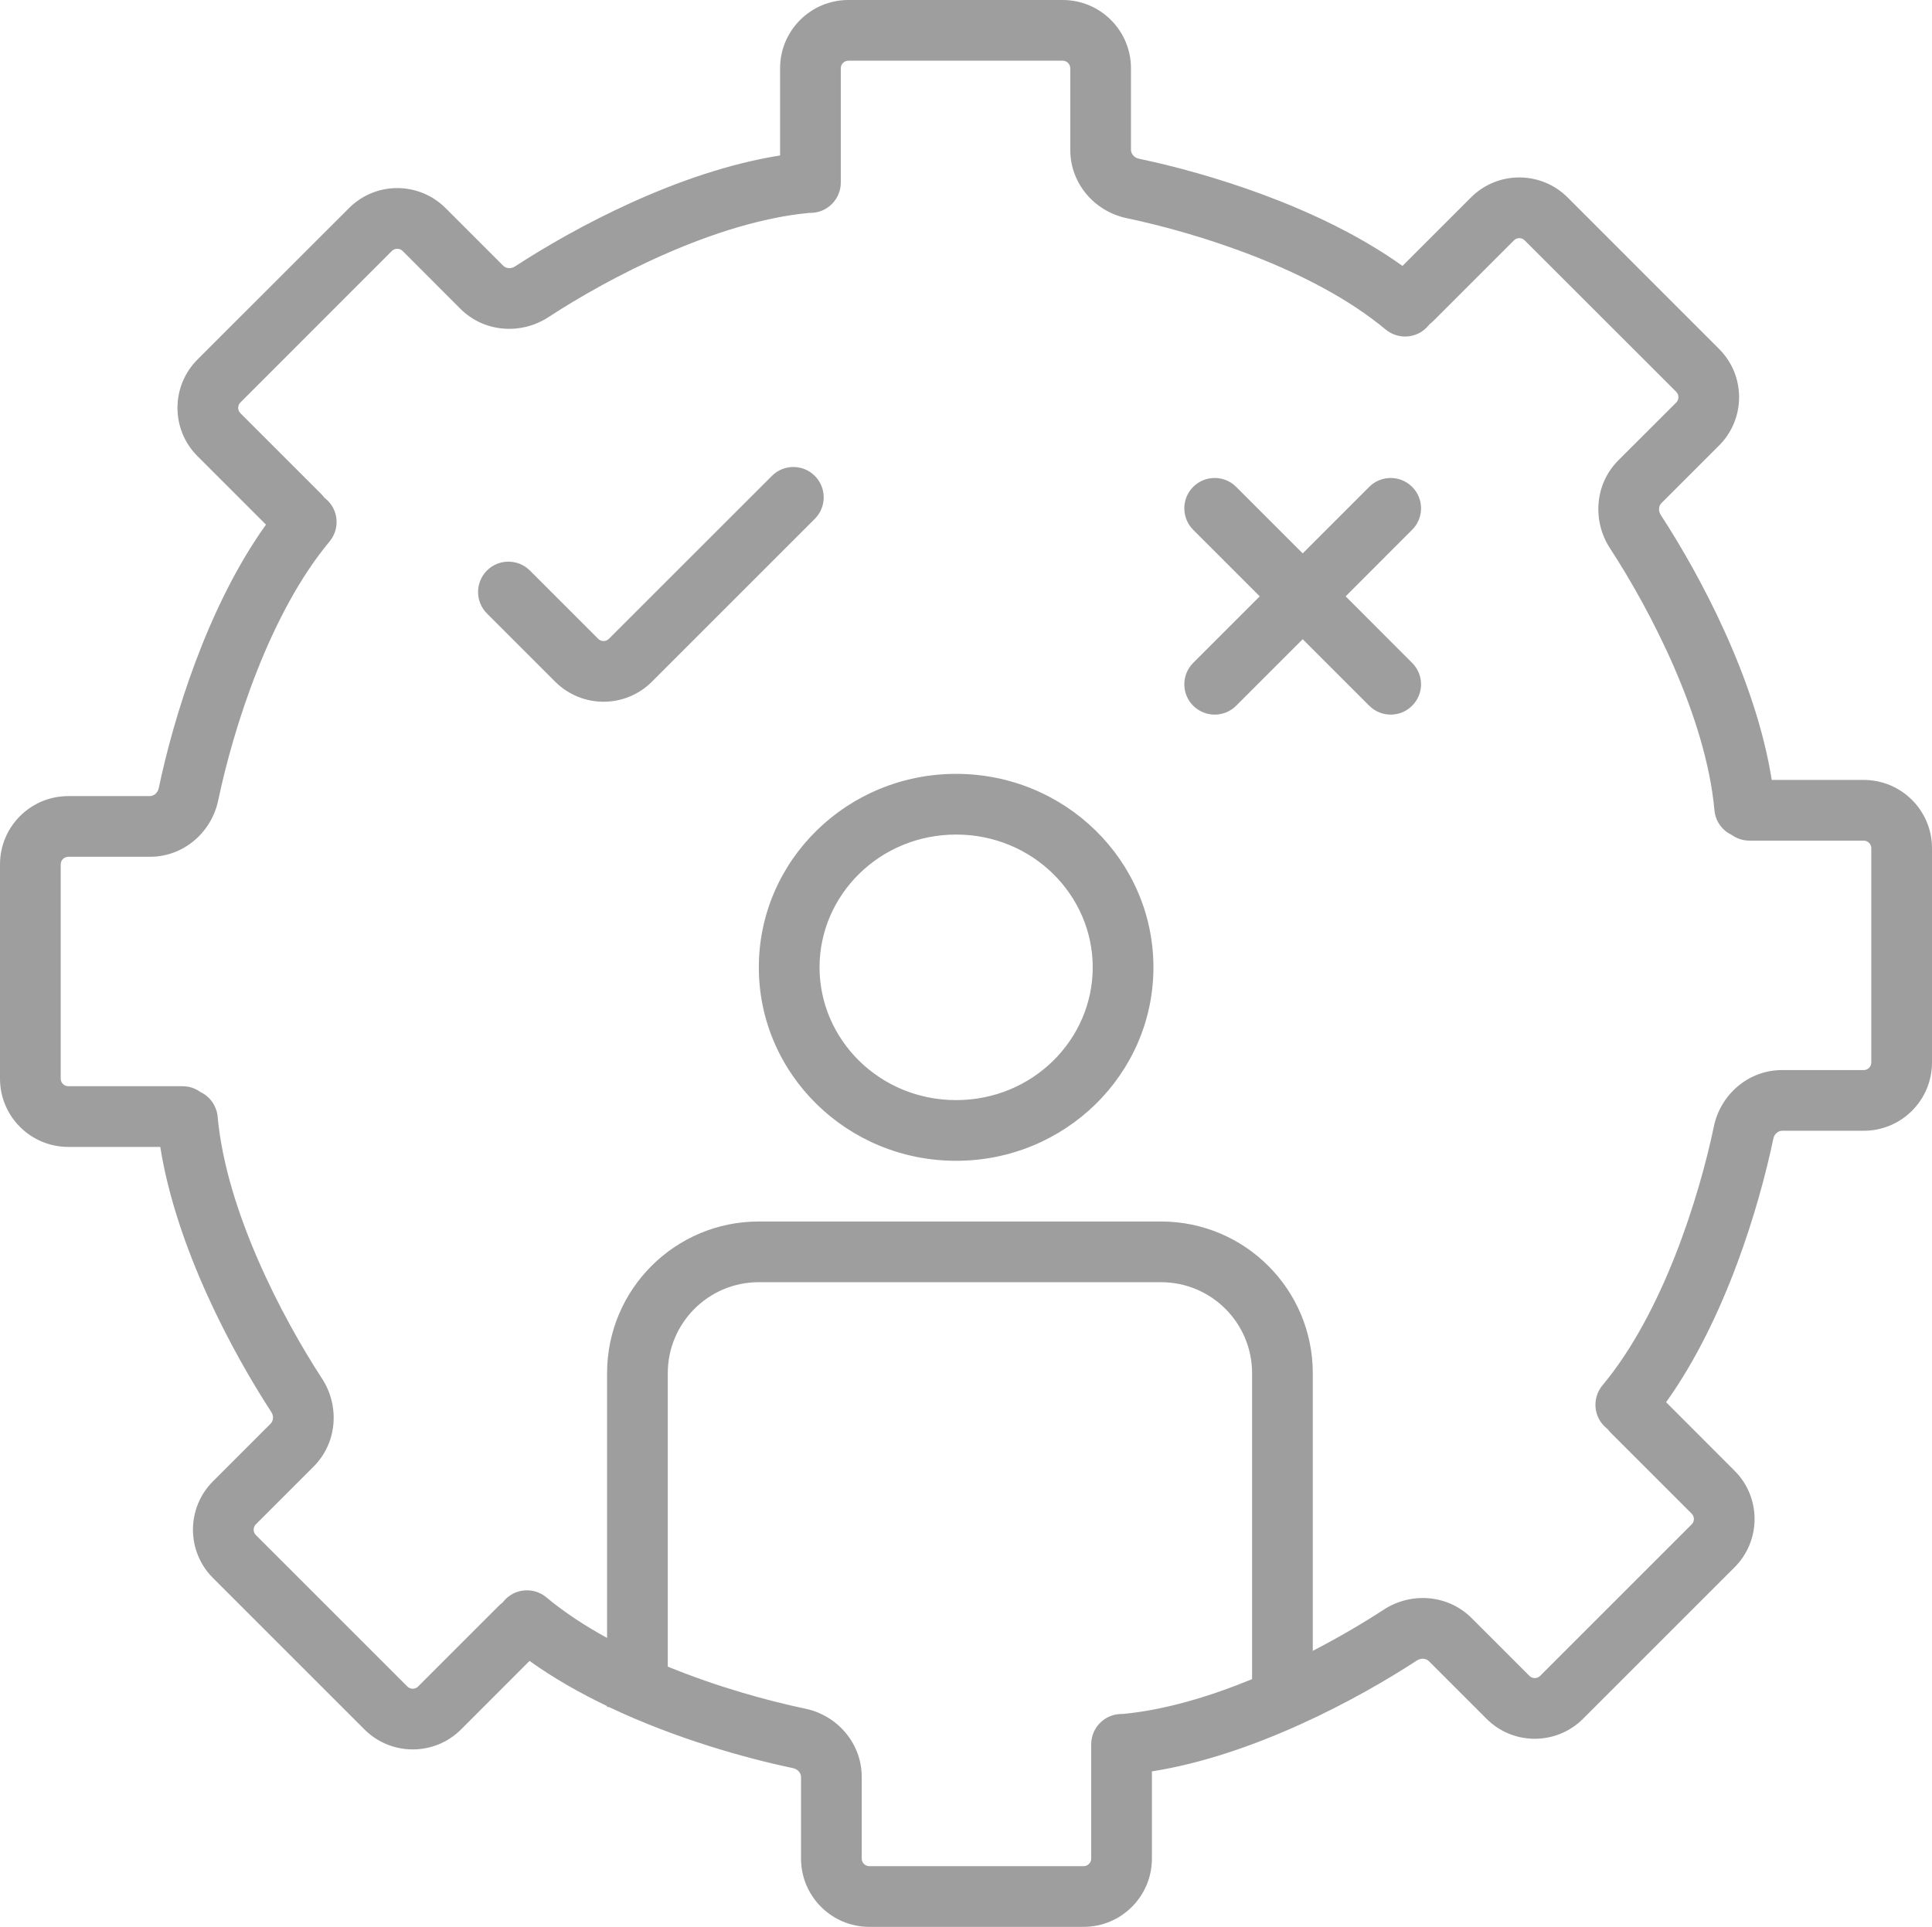 <?xml version="1.0" encoding="UTF-8" standalone="no"?>
<svg
   width="254.6"
   height="253.97"
   viewBox="0 0 254.6 253.97"
   fill="none"
   version="1.1"
   id="svg882"
   xml:space="preserve"
   xmlns="http://www.w3.org/2000/svg"
   xmlns:svg="http://www.w3.org/2000/svg"><defs
     id="defs886" /><path
     id="privilege"
     d="m 80.26,225 c 8.73,4.15 17.94,6.73 24.25,8.05 0.69,0.15 1.05,0.7 1.05,1.17 v 10.75 c 0,4.97 4.03,9 9,9 h 28.24 c 4.97,0 9,-4.03 9,-9 v -11.49 c 13.4,-2.12 27.18,-9.56 34.92,-14.62 0.59,-0.38 1.24,-0.25 1.57,0.08 l 7.6,7.6 c 3.51,3.52 9.21,3.52 12.73,0 l 19.96,-19.96 c 3.52,-3.52 3.52,-9.22 0,-12.73 l -9.02,-9.03 c 7.83,-10.94 12.25,-25.76 14.13,-34.73 0.14,-0.69 0.7,-1.05 1.16,-1.05 h 10.75 c 4.98,0 9,-4.03 9,-9 V 111.8 c 0,-4.97 -4.02,-9 -9,-9 h -12.12 c -2.12,-13.39 -9.56,-27.17 -14.62,-34.92 -0.38,-0.58 -0.25,-1.23 0.08,-1.56 l 7.6,-7.6 c 3.52,-3.52 3.52,-9.22 0,-12.73 L 206.58,26.02 c -3.52,-3.51 -9.22,-3.51 -12.73,0 l -9.03,9.03 C 173.88,27.22 159.06,22.8 150.09,20.92 c -0.69,-0.15 -1.05,-0.7 -1.05,-1.17 V 9 c 0,-4.97 -4.03,-9 -9,-9 H 111.8 c -4.97,0 -9,4.03 -9,9 V 20.49 C 89.41,22.61 75.63,30.05 67.88,35.11 67.3,35.5 66.65,35.36 66.32,35.03 l -7.6,-7.6 c -3.52,-3.52 -9.22,-3.52 -12.73,0 L 26.02,47.39 c -3.51,3.52 -3.51,9.22 0,12.73 l 9.03,9.03 C 27.22,80.1 22.8,94.91 20.92,103.88 c -0.15,0.69 -0.7,1.05 -1.17,1.05 H 9 c -4.97,0 -9,4.03 -9,9 v 28.24 c 0,4.97 4.03,9 9,9 h 12.12 c 2.13,13.39 9.57,27.17 14.62,34.92 0.39,0.58 0.25,1.23 -0.08,1.56 l -7.6,7.6 c -3.51,3.52 -3.51,9.22 0,12.73 l 19.97,19.97 c 3.51,3.51 9.21,3.51 12.73,0 l 9.02,-9.03 c 3.16,2.26 6.65,4.24 10.22,5.95 V 225 Z M 111.8,8 c -0.55,0 -1,0.45 -1,1 v 15.06 c 0,2.21 -1.79,4 -4,4 -0.05,0 -0.1,0 -0.15,0 -12.34,1.16 -26.34,8.49 -34.39,13.75 -3.56,2.32 -8.43,2.05 -11.6,-1.12 l -7.6,-7.61 c -0.39,-0.39 -1.03,-0.39 -1.42,0 L 31.68,53.05 c -0.39,0.39 -0.39,1.02 0,1.41 l 10.65,10.65 c 0.15,0.15 0.28,0.32 0.41,0.48 0.06,0.05 0.12,0.1 0.18,0.15 1.7,1.41 1.92,3.93 0.51,5.63 -7.95,9.54 -12.7,24.71 -14.68,34.15 -0.88,4.16 -4.51,7.41 -9,7.41 H 9 c -0.55,0 -1,0.45 -1,1 v 28.24 c 0,0.55 0.45,1 1,1 h 15.06 c 0.88,0 1.69,0.28 2.34,0.76 1.24,0.58 2.14,1.79 2.28,3.25 1.12,12.37 8.49,26.45 13.76,34.53 2.32,3.56 2.05,8.43 -1.12,11.6 l -7.6,7.6 c -0.39,0.39 -0.39,1.03 0,1.42 l 19.96,19.96 c 0.4,0.39 1.03,0.39 1.42,0 l 10.65,-10.65 c 0.15,-0.15 0.31,-0.28 0.48,-0.41 0.02,-0.02 0.03,-0.04 0.05,-0.06 0.03,-0.04 0.06,-0.08 0.09,-0.12 1.42,-1.7 3.94,-1.92 5.63,-0.51 2.38,1.98 5.1,3.76 8,5.35 V 181 c 0,-11.05 8.95,-20 20,-20 h 53 c 11.05,0 20,8.95 20,20 v 36.59 c 3.56,-1.84 6.76,-3.74 9.35,-5.43 3.55,-2.32 8.42,-2.05 11.59,1.12 l 7.61,7.61 c 0.39,0.39 1.02,0.39 1.41,0 l 19.97,-19.97 c 0.39,-0.39 0.39,-1.02 0,-1.41 l -10.65,-10.65 c -0.15,-0.15 -0.29,-0.32 -0.41,-0.48 -0.06,-0.05 -0.12,-0.1 -0.18,-0.15 -1.7,-1.41 -1.93,-3.93 -0.52,-5.63 7.96,-9.54 12.71,-24.71 14.69,-34.15 0.87,-4.16 4.51,-7.41 8.99,-7.41 h 10.75 c 0.56,0 1,-0.45 1,-1 V 111.8 c 0,-0.55 -0.44,-1 -1,-1 h -15.05 c -0.88,0 -1.69,-0.28 -2.35,-0.76 -1.24,-0.58 -2.14,-1.79 -2.27,-3.25 -1.13,-12.37 -8.49,-26.45 -13.77,-34.53 -2.32,-3.56 -2.05,-8.43 1.12,-11.6 l 7.61,-7.6 c 0.39,-0.39 0.39,-1.03 0,-1.42 L 200.92,31.68 c -0.39,-0.39 -1.02,-0.39 -1.41,0 l -10.65,10.65 c -0.15,0.15 -0.32,0.28 -0.48,0.41 -0.05,0.06 -0.1,0.12 -0.15,0.18 -1.41,1.7 -3.93,1.92 -5.63,0.51 -9.54,-7.95 -24.71,-12.7 -34.15,-14.68 -4.16,-0.88 -7.41,-4.51 -7.41,-9 V 9 c 0,-0.55 -0.45,-1 -1,-1 z M 165,221.32 V 181 c 0,-6.63 -5.37,-12 -12,-12 h -53 c -6.63,0 -12,5.37 -12,12 v 38.67 c 6.53,2.67 13.15,4.5 18.16,5.55 4.15,0.88 7.4,4.51 7.4,9 v 10.75 c 0,0.55 0.45,1 1,1 h 28.24 c 0.55,0 1,-0.45 1,-1 v -15.06 c 0,-2.21 1.79,-4 4,-4 0.05,0 0.1,0 0.16,0 5.57,-0.52 11.49,-2.31 17.04,-4.59 z M 186.09,64.17 c 1.57,1.56 1.57,4.1 0,5.66 l -8.76,8.77 8.76,8.77 c 1.57,1.56 1.57,4.09 0,5.65 -1.56,1.56 -4.09,1.56 -5.65,0 l -8.77,-8.77 -8.77,8.77 c -1.56,1.56 -4.09,1.56 -5.66,0 -1.56,-1.56 -1.56,-4.09 0,-5.65 l 8.77,-8.77 -8.77,-8.77 c -1.56,-1.56 -1.56,-4.1 0,-5.66 1.57,-1.56 4.1,-1.56 5.66,0 l 8.77,8.77 8.77,-8.77 c 1.56,-1.56 4.09,-1.56 5.65,0 z m -78.71,-1.44 c 1.56,1.56 1.56,4.09 0,5.65 L 85.9,89.86 c -3.51,3.51 -9.21,3.51 -12.73,0 l -9,-9 c -1.56,-1.56 -1.56,-4.1 0,-5.66 1.56,-1.56 4.1,-1.56 5.66,0 l 9,9 c 0.39,0.39 1.02,0.39 1.41,0 l 21.48,-21.47 c 1.56,-1.57 4.1,-1.57 5.66,0 z M 126,153 c 14.36,0 26,-11.42 26,-25.5 0,-14.08 -11.64,-25.5 -26,-25.5 -14.36,0 -26,11.42 -26,25.5 0,14.08 11.64,25.5 26,25.5 z m 0,-8 c 10.09,0 18,-7.98 18,-17.5 0,-9.52 -7.91,-17.5 -18,-17.5 -10.09,0 -18,7.98 -18,17.5 0,9.52 7.91,17.5 18,17.5 z"
     style="fill:#9e9e9e;fill-opacity:1;fill-rule:evenodd" /></svg>
